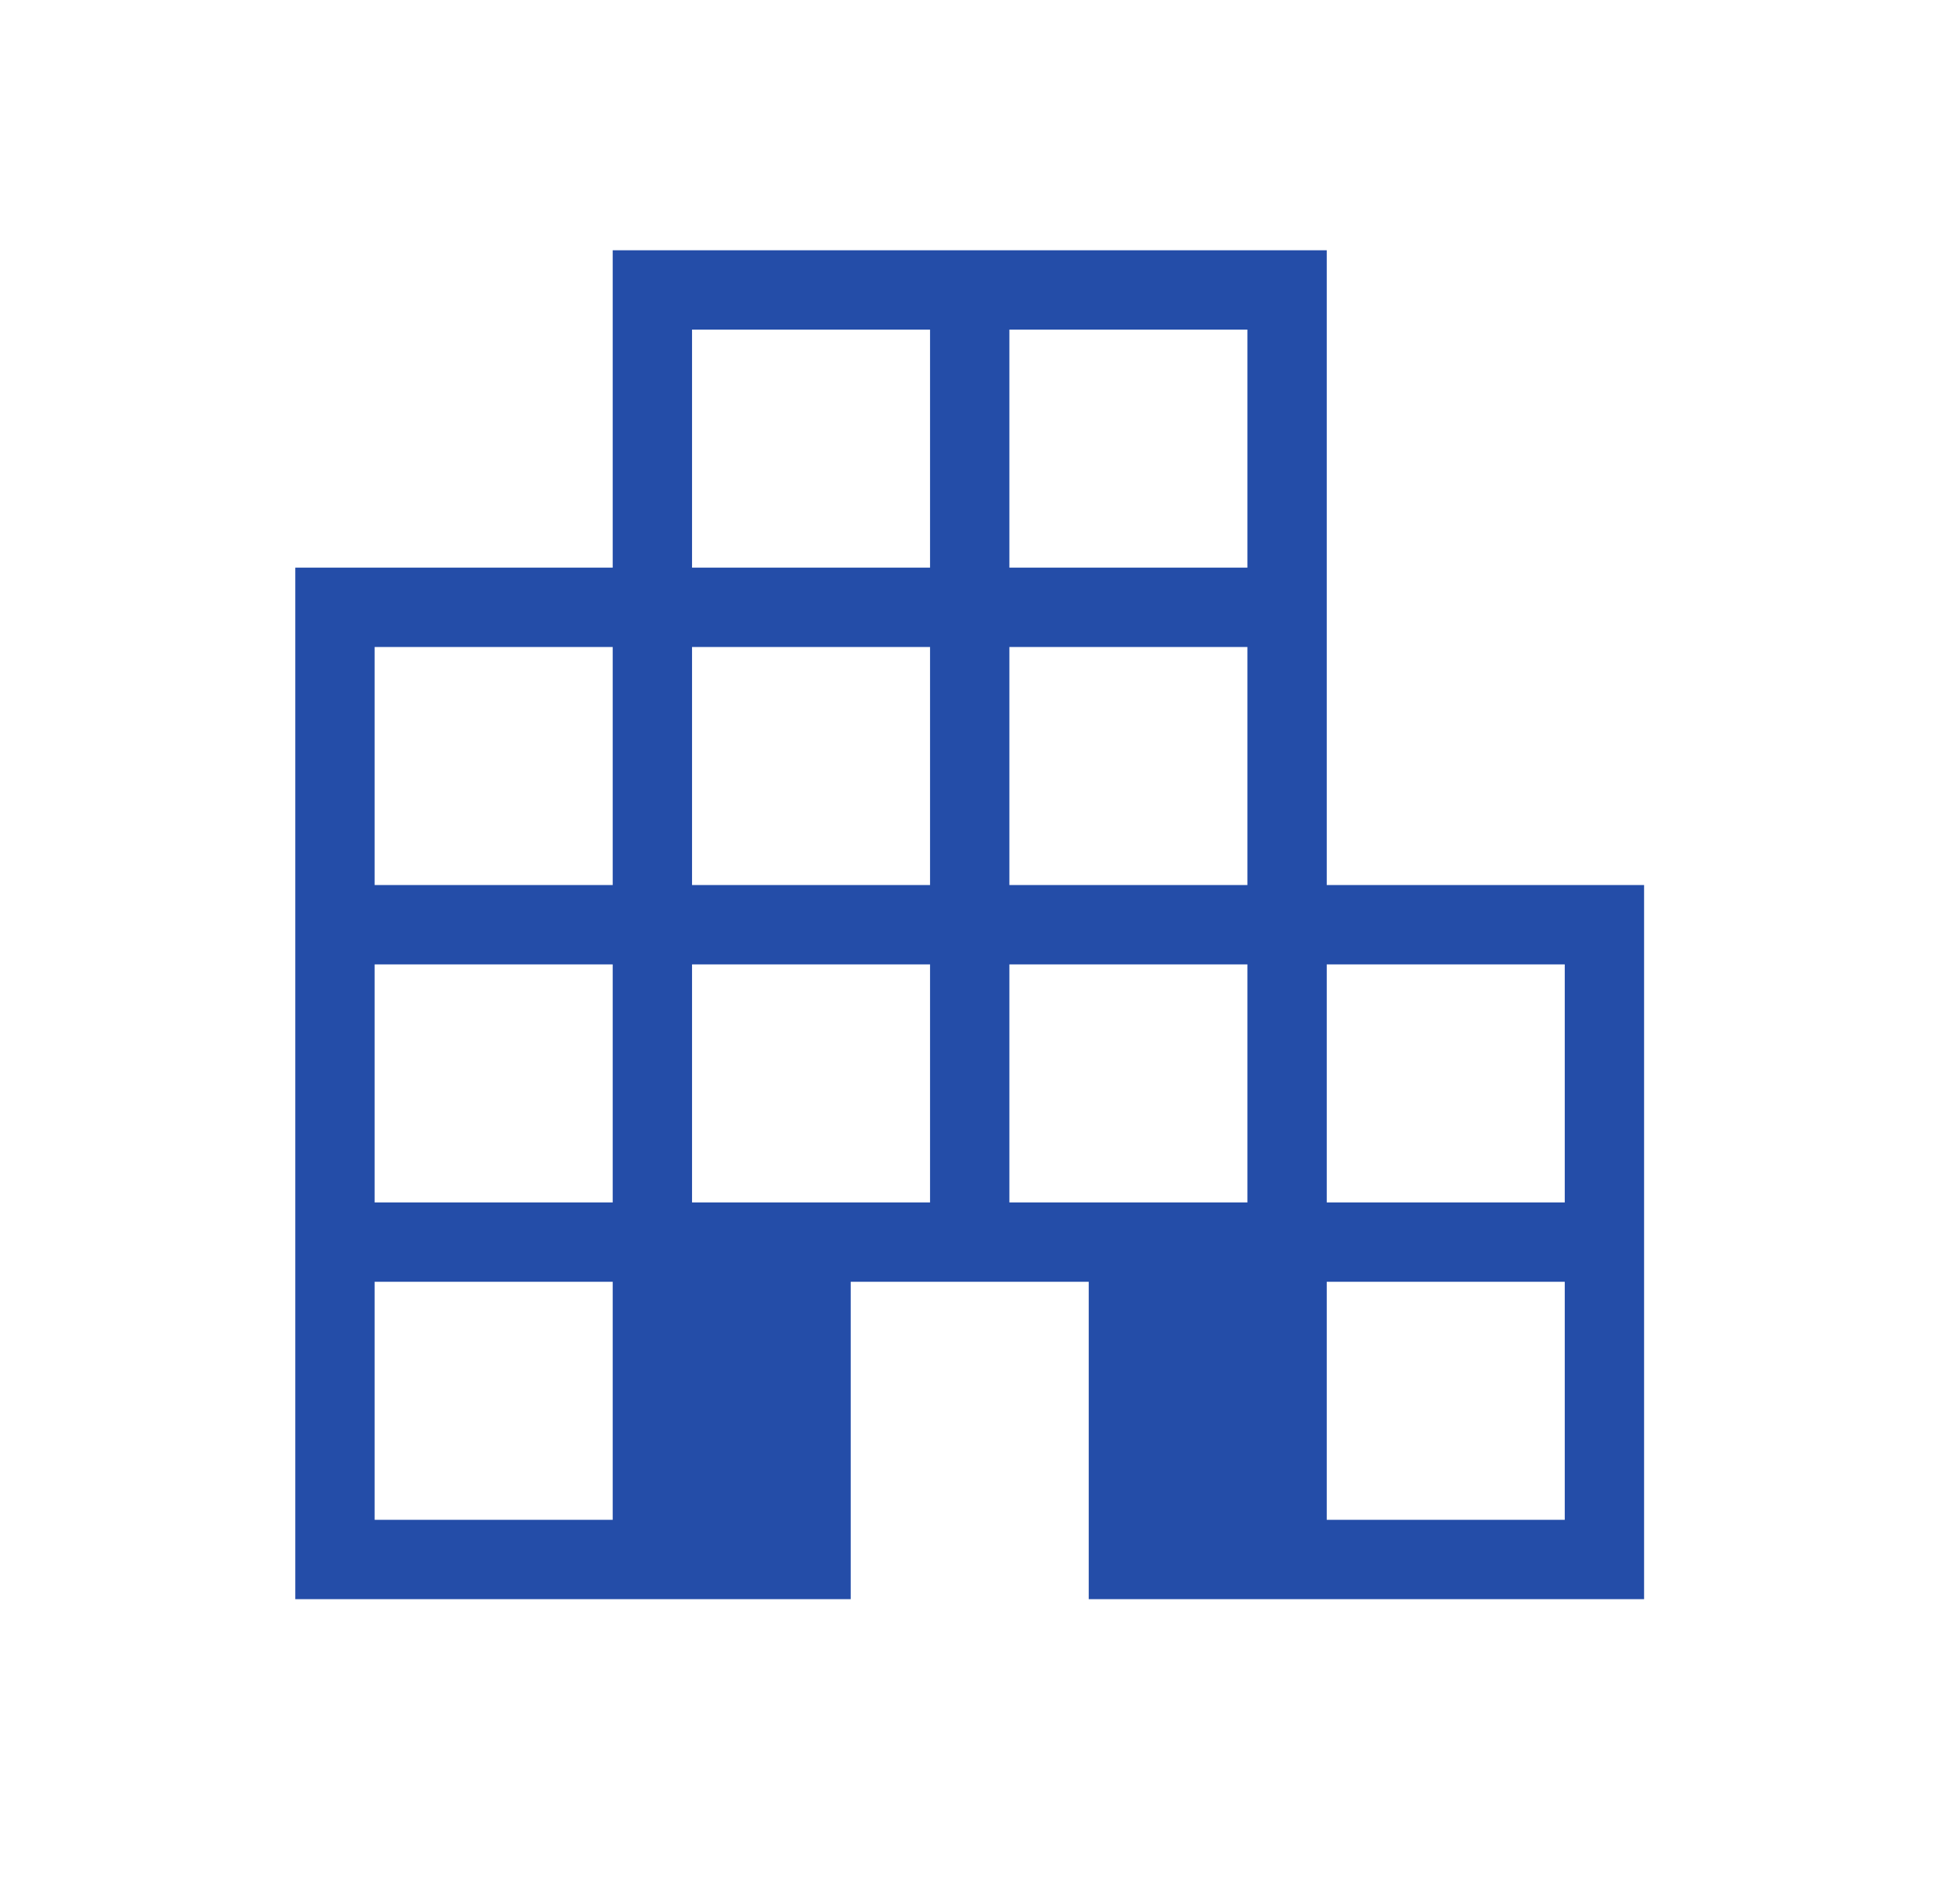 <svg width="37" height="36" viewBox="0 0 37 36" fill="none" xmlns="http://www.w3.org/2000/svg">
<mask id="mask0_265_309" style="mask-type:alpha" maskUnits="userSpaceOnUse" x="0" y="0" width="37" height="36">
<rect x="0.333" width="36" height="36" fill="#D9D9D9"/>
</mask>
<g mask="url(#mask0_265_309)">
<path d="M5.583 30.231V10.731H11.584V4.731H25.084V16.731H31.084V30.231H20.584V24.231H16.084V30.231H5.583ZM7.083 28.731H11.584V24.231H7.083V28.731ZM7.083 22.731H11.584V18.231H7.083V22.731ZM7.083 16.731H11.584V12.231H7.083V16.731ZM13.084 22.731H17.584V18.231H13.084V22.731ZM13.084 16.731H17.584V12.231H13.084V16.731ZM13.084 10.731H17.584V6.231H13.084V10.731ZM19.084 22.731H23.584V18.231H19.084V22.731ZM19.084 16.731H23.584V12.231H19.084V16.731ZM19.084 10.731H23.584V6.231H19.084V10.731ZM25.084 28.731H29.584V24.231H25.084V28.731ZM25.084 22.731H29.584V18.231H25.084V22.731Z" fill="#244DA8"/>
</g>
</svg>
